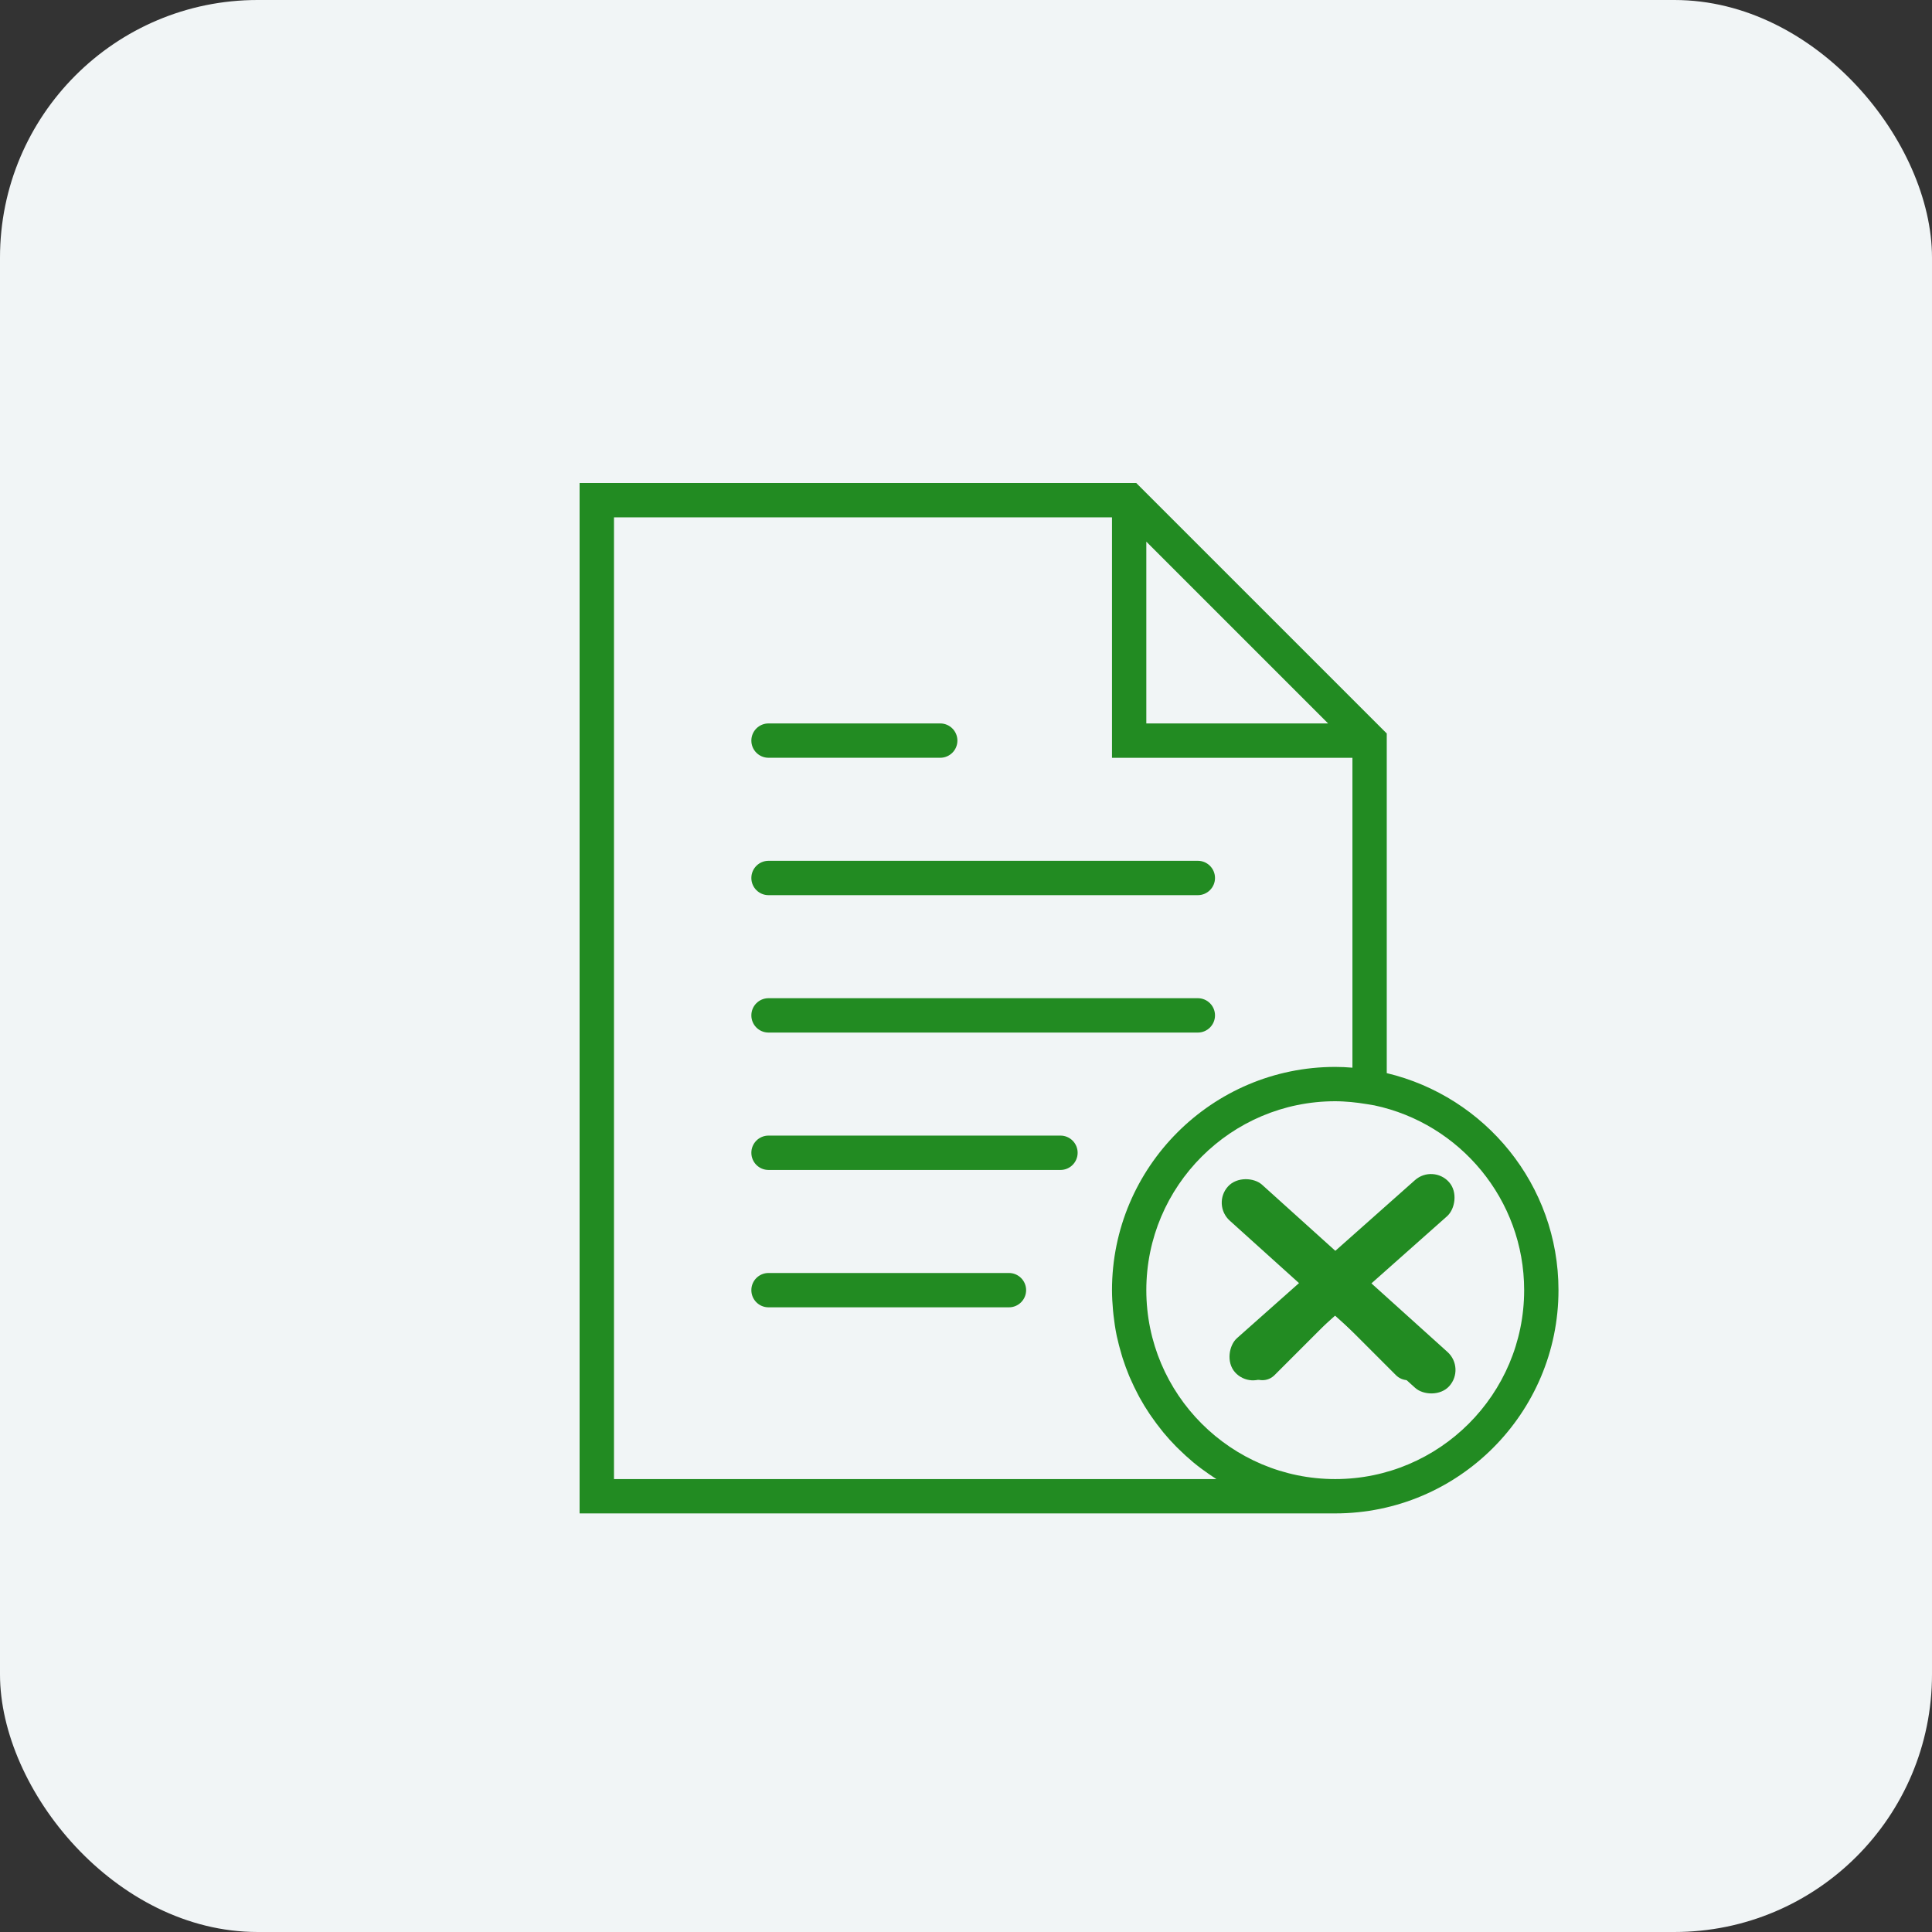 <svg width="60" height="60" viewBox="0 0 60 60" fill="none" xmlns="http://www.w3.org/2000/svg">
<rect x="0" y="0" width="60" height="60" fill="#333333" stroke="none"/>
<rect width="60" height="60" rx="8" fill="#F1F5F6"/>
<circle cx="41.5" cy="39.5" r="6.5" fill="#F1F5F6"/>
<path d="M18 15V47H41.467C45.29 47 48.4 43.889 48.4 40.067C48.4 36.795 46.119 34.053 43.067 33.327V22.779L35.287 15L18 15ZM19.067 16.067H34.534V23.534H42.001V33.158C41.818 33.142 41.641 33.134 41.467 33.134C37.644 33.134 34.534 36.244 34.534 40.067C34.534 40.28 34.548 40.49 34.566 40.698C34.571 40.747 34.576 40.794 34.581 40.843C34.604 41.047 34.633 41.248 34.673 41.446C34.678 41.47 34.683 41.493 34.688 41.516C34.727 41.696 34.774 41.873 34.826 42.048C34.839 42.092 34.852 42.136 34.865 42.18C34.926 42.367 34.993 42.552 35.068 42.733C35.083 42.767 35.099 42.8 35.113 42.834C35.182 42.992 35.256 43.146 35.336 43.297C35.355 43.334 35.374 43.371 35.394 43.407C35.487 43.576 35.587 43.74 35.695 43.901C35.719 43.937 35.745 43.973 35.77 44.009C35.867 44.15 35.97 44.286 36.077 44.419C36.097 44.444 36.117 44.471 36.138 44.496C36.261 44.645 36.39 44.786 36.525 44.923C36.558 44.957 36.592 44.989 36.626 45.022C36.757 45.15 36.891 45.273 37.031 45.39C37.044 45.401 37.055 45.412 37.068 45.422C37.218 45.546 37.375 45.662 37.536 45.773C37.575 45.801 37.615 45.827 37.654 45.853C37.695 45.879 37.735 45.908 37.776 45.934H19.068V16.067L19.067 16.067ZM35.6 16.821L41.246 22.467H35.6V16.821ZM23.867 22.467C23.572 22.467 23.334 22.706 23.334 23C23.334 23.294 23.572 23.533 23.867 23.533H29.2C29.494 23.533 29.733 23.294 29.733 23C29.733 22.706 29.494 22.467 29.2 22.467H23.867ZM23.867 26.733C23.572 26.733 23.334 26.972 23.334 27.267C23.334 27.561 23.572 27.8 23.867 27.8H37.2C37.494 27.8 37.733 27.561 37.733 27.267C37.733 26.972 37.494 26.733 37.2 26.733H23.867ZM23.867 31C23.572 31 23.334 31.239 23.334 31.534C23.334 31.828 23.572 32.067 23.867 32.067H37.2C37.494 32.067 37.733 31.828 37.733 31.534C37.733 31.239 37.494 31 37.2 31L23.867 31ZM41.467 34.2C41.633 34.2 41.797 34.211 41.961 34.225C42.116 34.24 42.277 34.261 42.446 34.289L42.681 34.328C45.335 34.89 47.334 37.249 47.334 40.067C47.334 43.302 44.702 45.934 41.467 45.934C38.232 45.934 35.6 43.302 35.6 40.067C35.6 36.832 38.232 34.2 41.467 34.2ZM23.867 35.267C23.572 35.267 23.334 35.506 23.334 35.8C23.334 36.095 23.572 36.334 23.867 36.334H32.934C33.228 36.334 33.467 36.095 33.467 35.8C33.467 35.506 33.228 35.267 32.934 35.267H23.867ZM39.205 37.27C39.068 37.27 38.932 37.323 38.827 37.428C38.619 37.636 38.619 37.973 38.827 38.182L40.713 40.067L38.827 41.953C38.619 42.161 38.619 42.498 38.827 42.707C38.931 42.811 39.068 42.863 39.205 42.863C39.341 42.863 39.477 42.811 39.581 42.707L41.467 40.821L43.352 42.707C43.456 42.811 43.593 42.863 43.73 42.863C43.866 42.863 44.002 42.811 44.106 42.707C44.315 42.498 44.315 42.161 44.106 41.953L42.221 40.067L44.106 38.182C44.315 37.974 44.315 37.636 44.106 37.428C43.898 37.219 43.561 37.219 43.352 37.428L41.467 39.313L39.581 37.428C39.477 37.323 39.341 37.27 39.205 37.27ZM23.867 39.534C23.572 39.534 23.334 39.773 23.334 40.067C23.334 40.361 23.572 40.6 23.867 40.6H31.334C31.628 40.6 31.867 40.361 31.867 40.067C31.867 39.773 31.628 39.534 31.334 39.534H23.867Z" fill="#228B22"/>
<rect x="37.633" y="37.405" width="1.5" height="9.256" rx="0.75" transform="rotate(-47.954 37.633 37.405)" fill="#228B22"/>
<rect x="44.504" y="36.152" width="1.5" height="8.891" rx="0.75" transform="rotate(48.401 44.504 36.152)" fill="#228B22"/>
</svg>
